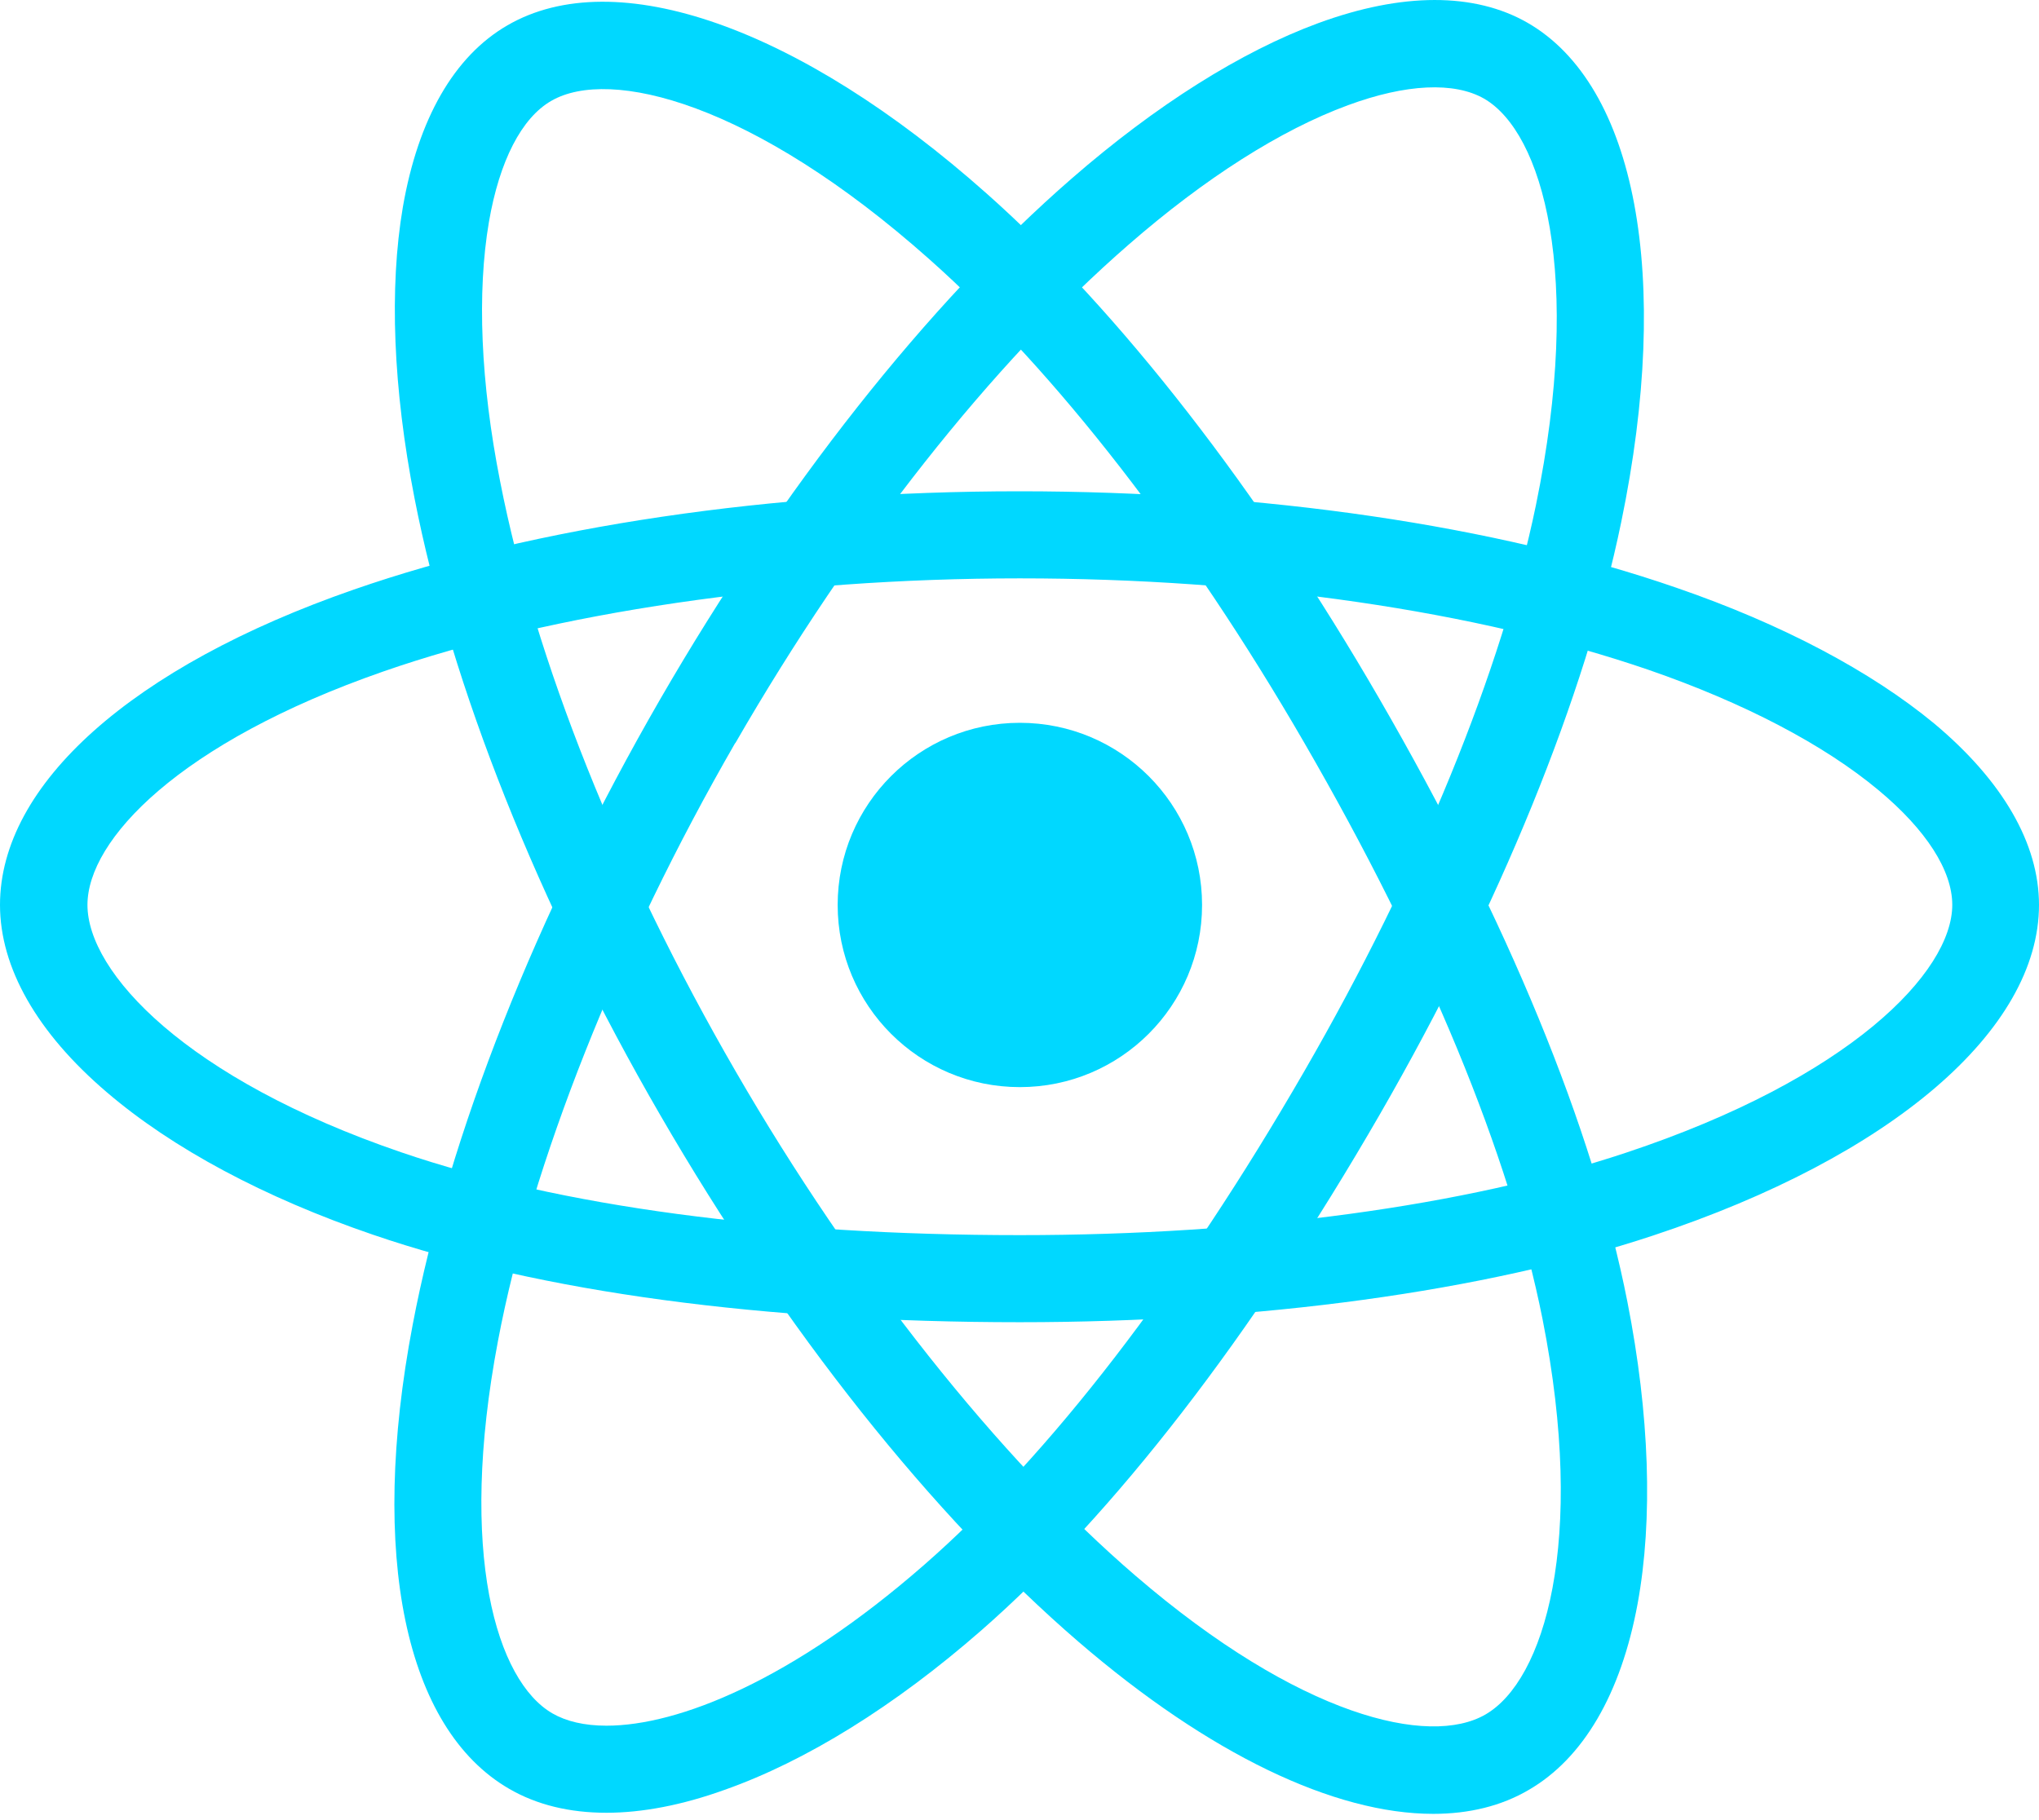 <svg width="28" height="25" viewBox="0 0 28 25" fill="none" xmlns="http://www.w3.org/2000/svg">
<path d="M14.005 14.932C15.387 14.932 16.507 13.812 16.507 12.43C16.507 11.048 15.387 9.928 14.005 9.928C12.623 9.928 11.503 11.048 11.503 12.43C11.503 13.812 12.623 14.932 14.005 14.932Z" fill="#00D8FF"/>
<path d="M14.005 18.161C10.491 18.161 7.421 17.747 5.124 16.96C3.633 16.451 2.367 15.774 1.465 15.001C0.508 14.184 0 13.291 0 12.429C0 10.775 1.814 9.155 4.859 8.098C7.351 7.231 10.601 6.748 14 6.748C17.339 6.748 20.544 7.216 23.021 8.073C24.471 8.572 25.692 9.22 26.56 9.937C27.502 10.725 28 11.587 28 12.429C28 14.149 25.971 15.888 22.702 16.97C20.39 17.737 17.299 18.161 14.005 18.161ZM14.005 7.944C10.78 7.944 7.591 8.412 5.258 9.225C2.457 10.201 1.201 11.537 1.201 12.429C1.201 13.356 2.552 14.817 5.512 15.828C7.685 16.571 10.626 16.965 14.005 16.965C17.175 16.965 20.13 16.566 22.328 15.833C25.403 14.812 26.809 13.351 26.809 12.429C26.809 11.956 26.45 11.398 25.797 10.854C25.044 10.226 23.948 9.653 22.637 9.2C20.28 8.392 17.215 7.944 14.005 7.944Z" fill="#00D8FF"/>
<path d="M8.328 24.899C7.82 24.899 7.371 24.79 6.992 24.57C5.562 23.743 5.064 21.361 5.667 18.196C6.16 15.599 7.366 12.549 9.066 9.604C10.736 6.713 12.739 4.171 14.718 2.451C15.874 1.445 17.045 0.707 18.102 0.318C19.253 -0.105 20.25 -0.105 20.977 0.313C22.468 1.171 22.961 3.802 22.263 7.171C21.77 9.564 20.594 12.449 18.949 15.305C17.195 18.345 15.301 20.797 13.472 22.397C12.286 23.434 11.064 24.192 9.948 24.585C9.365 24.795 8.817 24.899 8.328 24.899ZM9.579 9.903L10.098 10.202C8.488 12.993 7.297 15.988 6.838 18.42C6.285 21.336 6.818 23.09 7.586 23.534C7.775 23.643 8.024 23.703 8.328 23.703C9.32 23.703 10.88 23.075 12.684 21.5C14.414 19.99 16.223 17.638 17.912 14.712C19.497 11.966 20.624 9.205 21.092 6.937C21.745 3.762 21.182 1.819 20.38 1.355C19.971 1.121 19.308 1.151 18.511 1.445C17.588 1.784 16.547 2.447 15.5 3.359C13.621 4.993 11.702 7.426 10.098 10.207L9.579 9.903Z" fill="#00D8FF"/>
<path d="M19.682 24.914C18.326 24.914 16.607 24.097 14.812 22.552C12.809 20.827 10.771 18.261 9.066 15.315C7.391 12.424 6.195 9.419 5.692 6.842C5.398 5.337 5.343 3.956 5.532 2.845C5.742 1.634 6.235 0.772 6.968 0.348C8.453 -0.514 10.98 0.373 13.552 2.661C15.376 4.28 17.29 6.743 18.939 9.593C20.699 12.634 21.88 15.499 22.348 17.882C22.652 19.427 22.702 20.862 22.488 22.028C22.259 23.269 21.74 24.152 20.993 24.585C20.619 24.805 20.175 24.914 19.682 24.914ZM10.103 14.717C11.717 17.508 13.721 20.035 15.595 21.645C17.843 23.578 19.627 23.997 20.399 23.549C21.202 23.085 21.79 21.186 21.182 18.116C20.733 15.863 19.602 13.122 17.907 10.196C16.318 7.45 14.489 5.093 12.759 3.558C10.337 1.405 8.373 0.921 7.571 1.385C7.162 1.619 6.858 2.212 6.714 3.049C6.549 4.016 6.599 5.252 6.868 6.613C7.346 9.06 8.493 11.936 10.103 14.717Z" fill="#00D8FF"/>
</svg>
